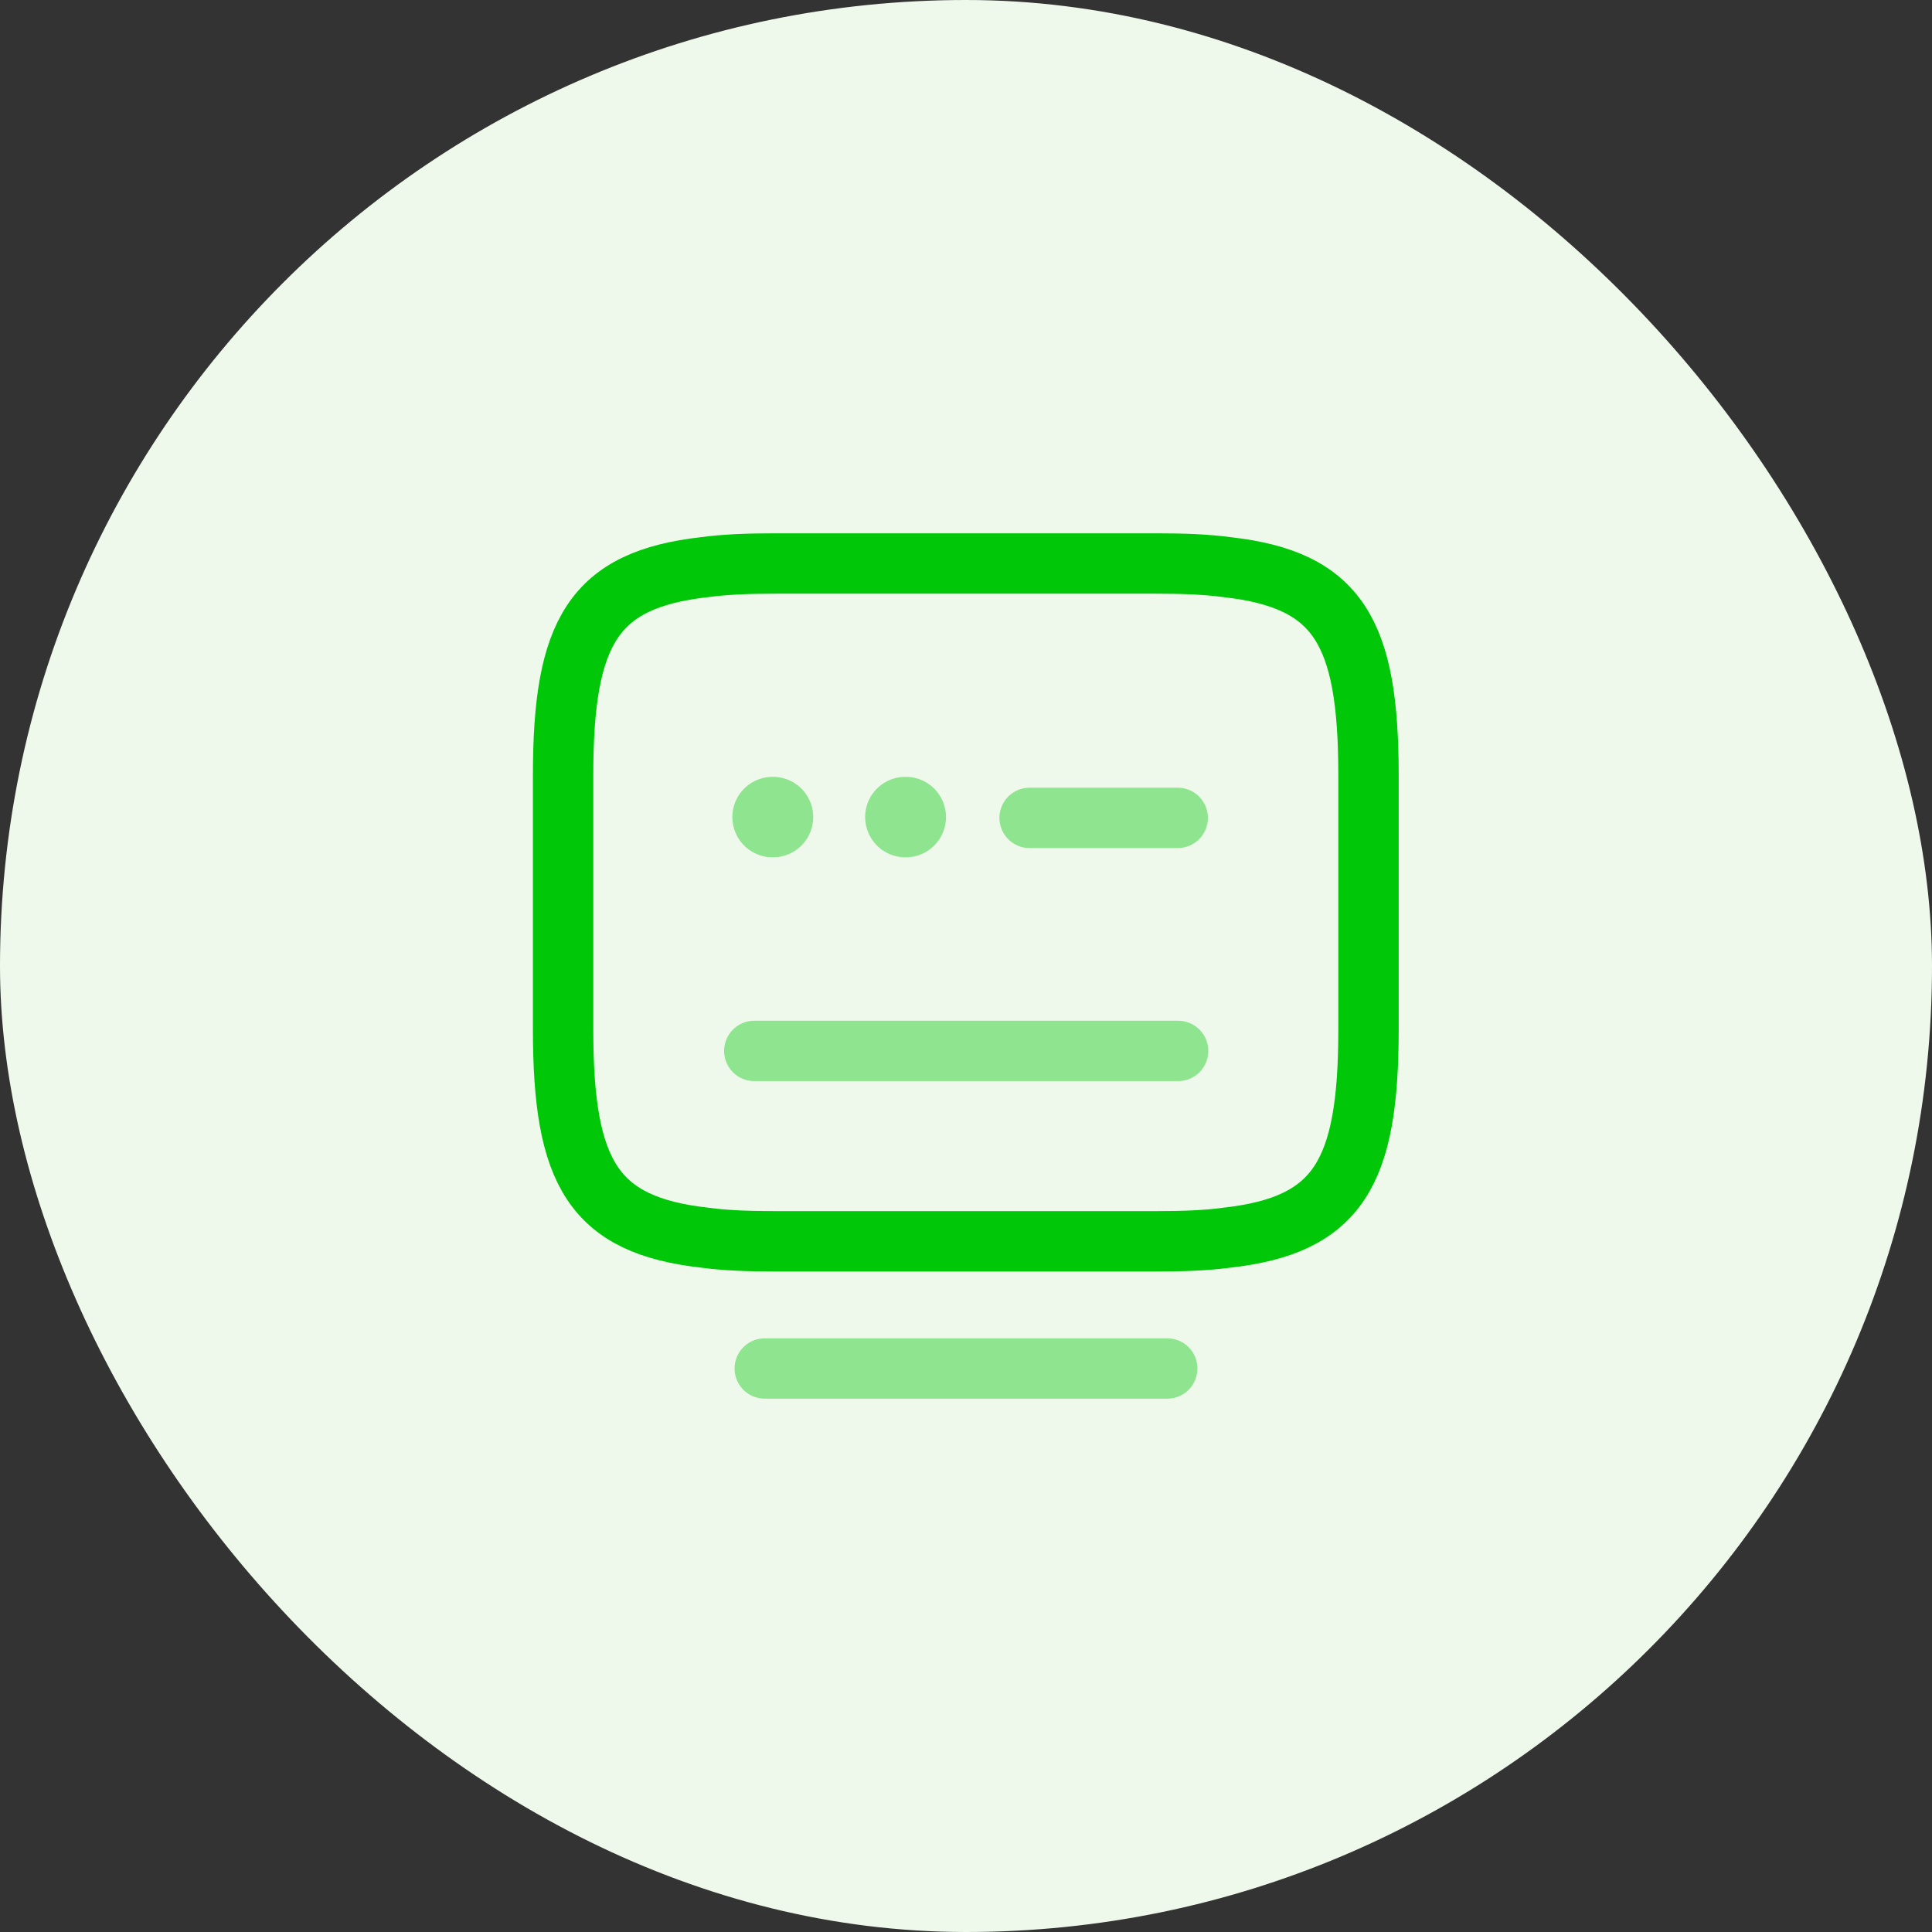 <svg width="48" height="48" viewBox="0 0 48 48" fill="none" xmlns="http://www.w3.org/2000/svg">
<rect x="0" y="0" width="48" height="48" fill="#333333" stroke="none"/>
<rect width="48" height="48" rx="24" fill="#EFF9EB"/>
<path d="M19.26 14H28.73C29.38 14 29.96 14.02 30.48 14.09C33.25 14.4 34 15.7 34 19.26V25.58C34 29.14 33.25 30.44 30.48 30.75C29.96 30.82 29.39 30.84 28.73 30.84H19.26C18.61 30.84 18.03 30.82 17.51 30.75C14.74 30.44 13.99 29.14 13.99 25.58V19.26C13.99 15.7 14.74 14.4 17.51 14.09C18.03 14.02 18.61 14 19.26 14Z" stroke="#00C707" stroke-width="1.5" stroke-linecap="round" stroke-linejoin="round"/>
<path opacity="0.4" d="M25.58 20.32H29.26" stroke="#00C707" stroke-width="1.5" stroke-linecap="round" stroke-linejoin="round"/>
<path opacity="0.4" d="M18.74 26.11H18.76H29.27" stroke="#00C707" stroke-width="1.5" stroke-linecap="round" stroke-linejoin="round"/>
<path opacity="0.4" d="M19 34H29" stroke="#00C707" stroke-width="1.5" stroke-linecap="round" stroke-linejoin="round"/>
<path opacity="0.4" d="M19.195 20.3H19.204" stroke="#00C707" stroke-width="2" stroke-linecap="round" stroke-linejoin="round"/>
<path opacity="0.4" d="M22.494 20.3H22.503" stroke="#00C707" stroke-width="2" stroke-linecap="round" stroke-linejoin="round"/>
</svg>
